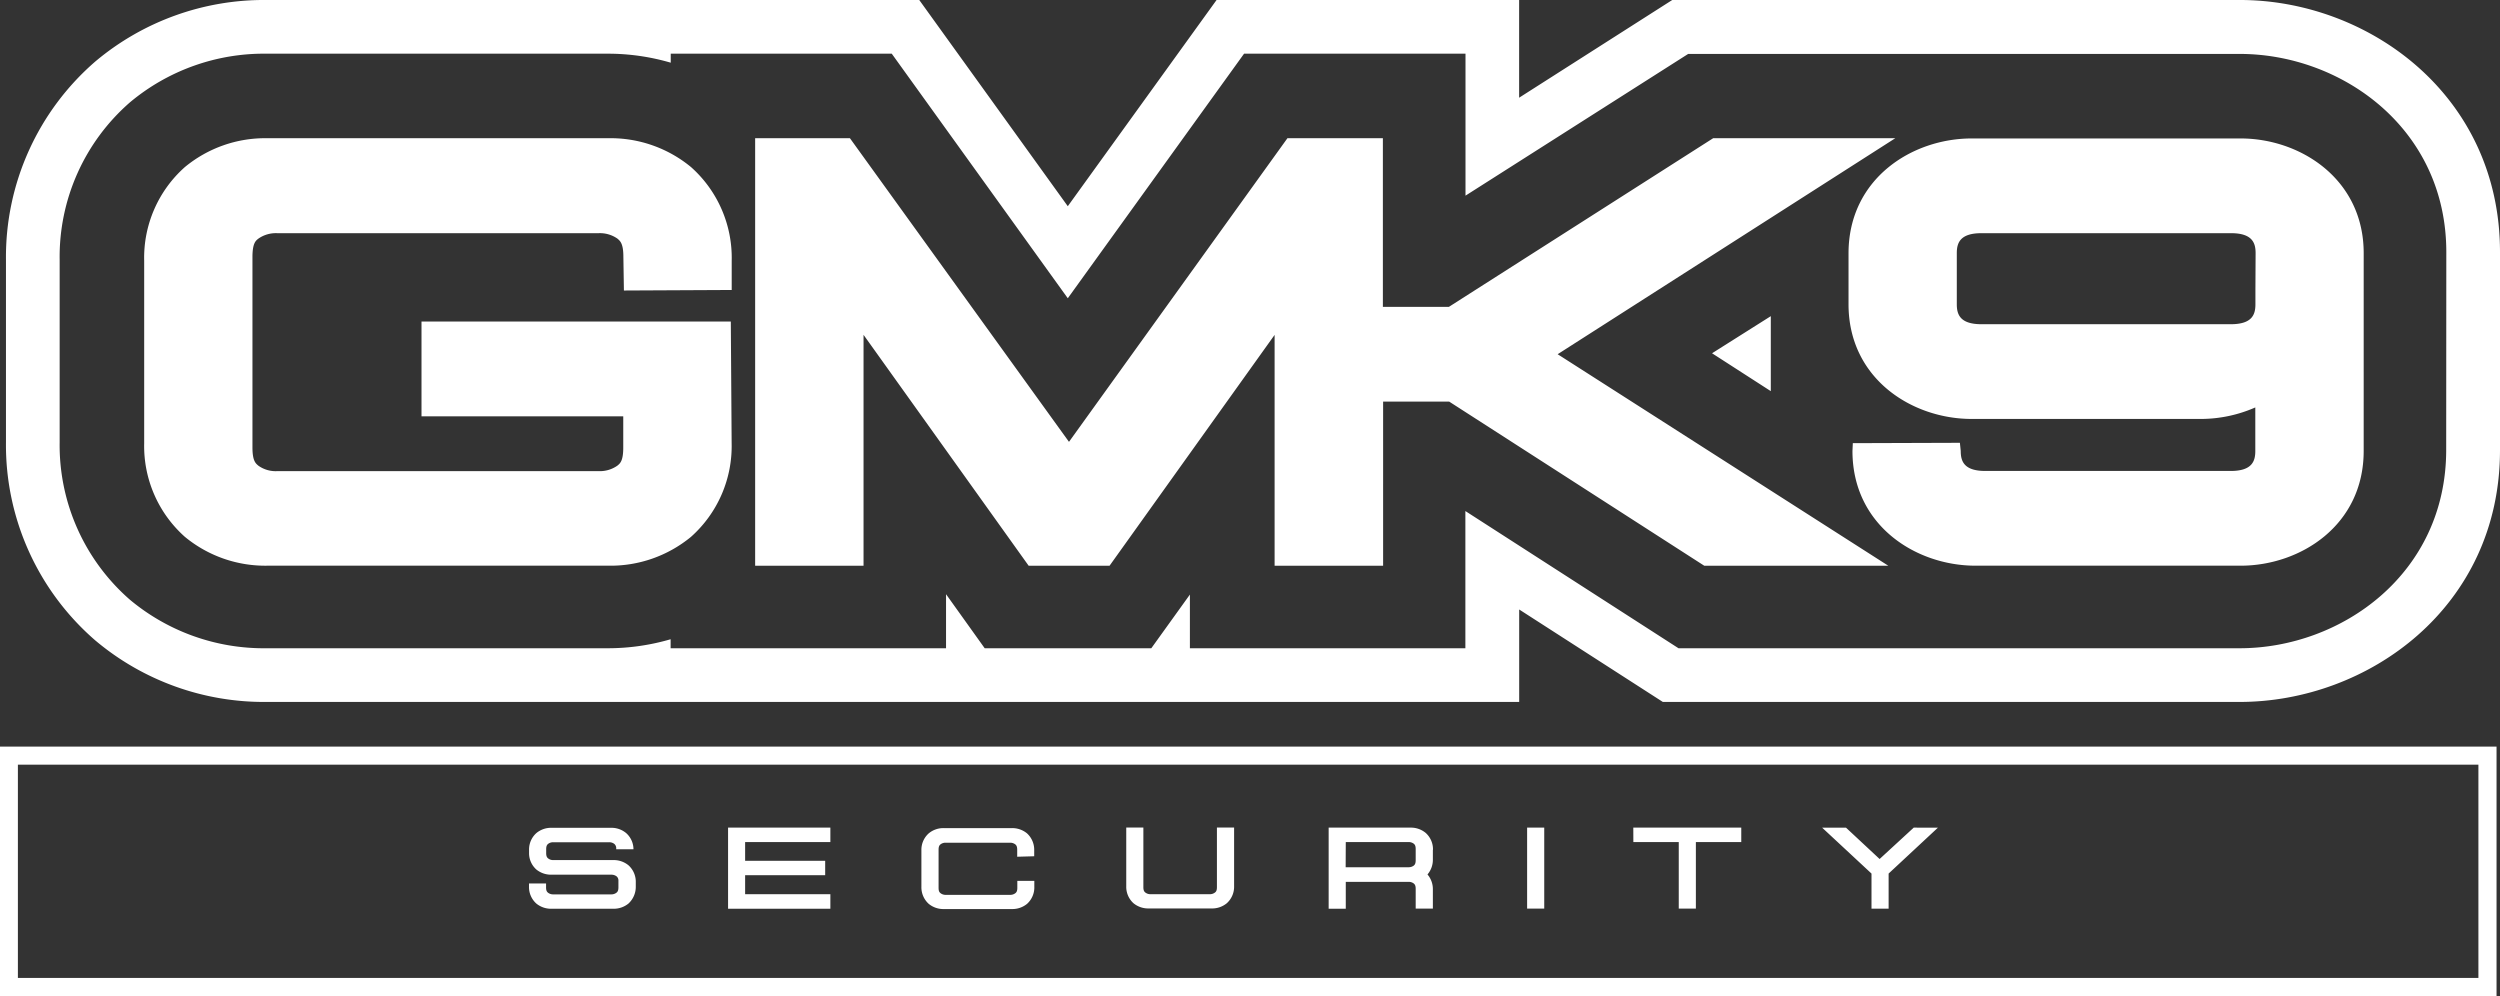 <svg xmlns="http://www.w3.org/2000/svg" viewBox="0 0 419.09 166.97"><rect x="0" y="0" width="419.09" height="166.97" fill="#333333" stroke="none"/><defs><style>.cls-1{fill:#fff;}</style></defs><g id="Layer_2" data-name="Layer 2"><g id="Layer_1-2" data-name="Layer 1"><path class="cls-1" d="M296.85,53l0,7.12,0,5.45L287,59.22ZM419.09,42.27V75.45c0,26.43-22.2,42.22-43.63,42.22H278.75l-24.08-15.5v15.5H103.44v0c-.53,0-1.06,0-1.6,0H44.68A43.89,43.89,0,0,1,16,107.38,43.33,43.33,0,0,1,1,74.15V43.53A43.34,43.34,0,0,1,16,10.29,43.94,43.94,0,0,1,44.68,0h57.16c.54,0,1.07,0,1.6,0V0H154.1L179,34.57,203.94,0h50.72V16.38L280.33,0h85.1L375.5,0C396.91,0,419.09,15.84,419.09,42.27Zm-9,0c0-20.8-17.6-33.23-34.63-33.23l-10,0H283L245.67,32.8V9H208.55L179,50,149.49,9H112.44v1.51A37.49,37.49,0,0,0,101.84,9H44.68a35,35,0,0,0-22.9,8.16A34.34,34.34,0,0,0,10,43.53V74.15a34.37,34.37,0,0,0,11.76,26.37,35,35,0,0,0,22.9,8.15h57.16a37.49,37.49,0,0,0,10.6-1.51v1.51h46.17V99.61l6.48,9.06H193l6.47-9v9h46.18v-23l35.73,23h94.06c17,0,34.61-12.42,34.63-33.22ZM375.61,23.21H330.52c-10,0-20.62,6.74-20.64,19.23V51c0,12.49,10.64,19.23,20.64,19.23H369a22.73,22.73,0,0,0,9.07-1.93v7.3c0,1.66-.49,3.35-4.12,3.35H332.81c-3.63,0-4.12-1.69-4.12-3.35l-.14-1.37-17.95.06-.06,1.31c0,12.49,10.63,19.23,20.63,19.23h44.44c10,0,20.62-6.74,20.63-19.22V42.44C396.24,30,385.61,23.21,375.61,23.21Zm2.48,25.28h0V51c0,1.66-.48,3.35-4.12,3.35H332.16c-3.64,0-4.13-1.69-4.13-3.35V42.44c0-1.66.49-3.35,4.13-3.35H374c3.63,0,4.12,1.69,4.12,3.35ZM317.72,23.17H287.19l-44.3,28.27H231.82V23.17h-16L179.2,74.07l-36.72-50.9H126.59V94.84h18.17V56.13l27.68,38.71H186l27.67-38.7v38.7h18.19V67.32h11.07l42.77,27.52h30.85L261.12,59.38ZM43.32,40a5.11,5.11,0,0,1,3.15-.91h53.88a5.13,5.13,0,0,1,3.15.91c.48.41,1,.83,1,3.08l.09,5.62,18.07-.09V43.7A20.36,20.36,0,0,0,115.83,28,21.18,21.18,0,0,0,102,23.17H44.82A21.14,21.14,0,0,0,31,28,20.33,20.33,0,0,0,24.17,43.7V74.32A20.36,20.36,0,0,0,31,90a21.18,21.18,0,0,0,13.83,4.83H102A21.22,21.22,0,0,0,115.83,90a20.37,20.37,0,0,0,6.82-15.71l-.14-20.39H70.66V69.79h33.82V75c0,2.25-.5,2.67-1,3.07a5.13,5.13,0,0,1-3.15.91H46.47a5,5,0,0,1-3.15-.91c-.48-.4-1-.82-1-3.07V43C42.34,40.79,42.84,40.37,43.32,40ZM0,125.16V167H418.51V125.16Zm415.47,38.78H3V128.19H415.47Zm-308.89-16v.68a3.8,3.8,0,0,1-1.23,2.85,3.9,3.9,0,0,1-2.52.87H92.43a3.88,3.88,0,0,1-2.52-.87,3.71,3.71,0,0,1-1.23-2.85l0-.52h2.86v.65c0,.58.16.76.33.9a1.37,1.37,0,0,0,.87.28h9.73a1.39,1.39,0,0,0,.87-.28c.17-.14.33-.32.33-.9v-1.18a.88.88,0,0,0-.32-.67,1.43,1.43,0,0,0-.87-.27H92.43a3.88,3.88,0,0,1-2.52-.87,3.66,3.66,0,0,1-1.22-2.68h0v-.59a3.69,3.69,0,0,1,1.23-2.84,3.84,3.84,0,0,1,2.52-.88h10a3.83,3.83,0,0,1,2.52.88,3.65,3.65,0,0,1,1.23,2.58v.14H103.3v-.12a.94.94,0,0,0-.33-.79,1.4,1.4,0,0,0-.88-.27H92.76a1.37,1.37,0,0,0-.87.27c-.17.14-.33.33-.33.9V143c0,.58.16.76.33.9a1.32,1.32,0,0,0,.87.28h10.07a3.88,3.88,0,0,1,2.52.87A3.71,3.71,0,0,1,106.58,147.91Zm15.47,4.4H139.2V149.9H124.91v-3.19h13.42V144.3H124.91v-3.14H139.2v-2.42H122.05Zm51.32-8.8,0-1a3.72,3.72,0,0,0-1.22-2.85,3.9,3.9,0,0,0-2.53-.87H158.21a3.83,3.83,0,0,0-2.52.88,3.69,3.69,0,0,0-1.23,2.84v6.13a3.73,3.73,0,0,0,1.23,2.85,3.86,3.86,0,0,0,2.52.87h11.43a3.9,3.9,0,0,0,2.53-.87,3.71,3.71,0,0,0,1.22-2.86l0-1h-2.85v1.17c0,.58-.16.76-.33.9a1.39,1.39,0,0,1-.87.28H158.54a1.37,1.37,0,0,1-.87-.28c-.18-.14-.33-.32-.33-.9v-6.39c0-.57.15-.75.33-.9a1.37,1.37,0,0,1,.87-.27h10.78a1.39,1.39,0,0,1,.87.27c.17.14.33.33.33.9v1.18ZM204,148.72c0,.58-.15.76-.33.9a1.37,1.37,0,0,1-.87.28h-9.93a1.39,1.39,0,0,1-.87-.28c-.17-.14-.33-.32-.33-.9v-10h-2.87v9.85a3.7,3.7,0,0,0,1.22,2.85,3.9,3.9,0,0,0,2.53.87h10.58a3.86,3.86,0,0,0,2.52-.87,3.71,3.71,0,0,0,1.23-2.85v-9.85H204Zm36.2-6.26v1.61a3.79,3.79,0,0,1-.9,2.52,3.79,3.79,0,0,1,.9,2.52v3.2h-2.88V149c0-.57-.16-.76-.33-.9a1.39,1.39,0,0,0-.87-.27H225.6v4.51h-2.87V138.74h13.73a3.87,3.87,0,0,1,2.53.88A3.69,3.69,0,0,1,240.22,142.46Zm-14.62,2.92h10.54a1.39,1.39,0,0,0,.87-.27c.17-.14.33-.33.33-.91v-1.87c0-.57-.16-.76-.33-.9a1.39,1.39,0,0,0-.87-.27H225.6ZM256,152.31h2.87V138.74H256Zm17.81-11.15h7.61v11.15h2.87V141.16h7.61v-2.42H273.8Zm47-2.42L315.09,144l-5.63-5.25,0,0h-4l8.27,7.69v5.88h2.87v-5.88l8.26-7.69Z"/></g></g></svg>